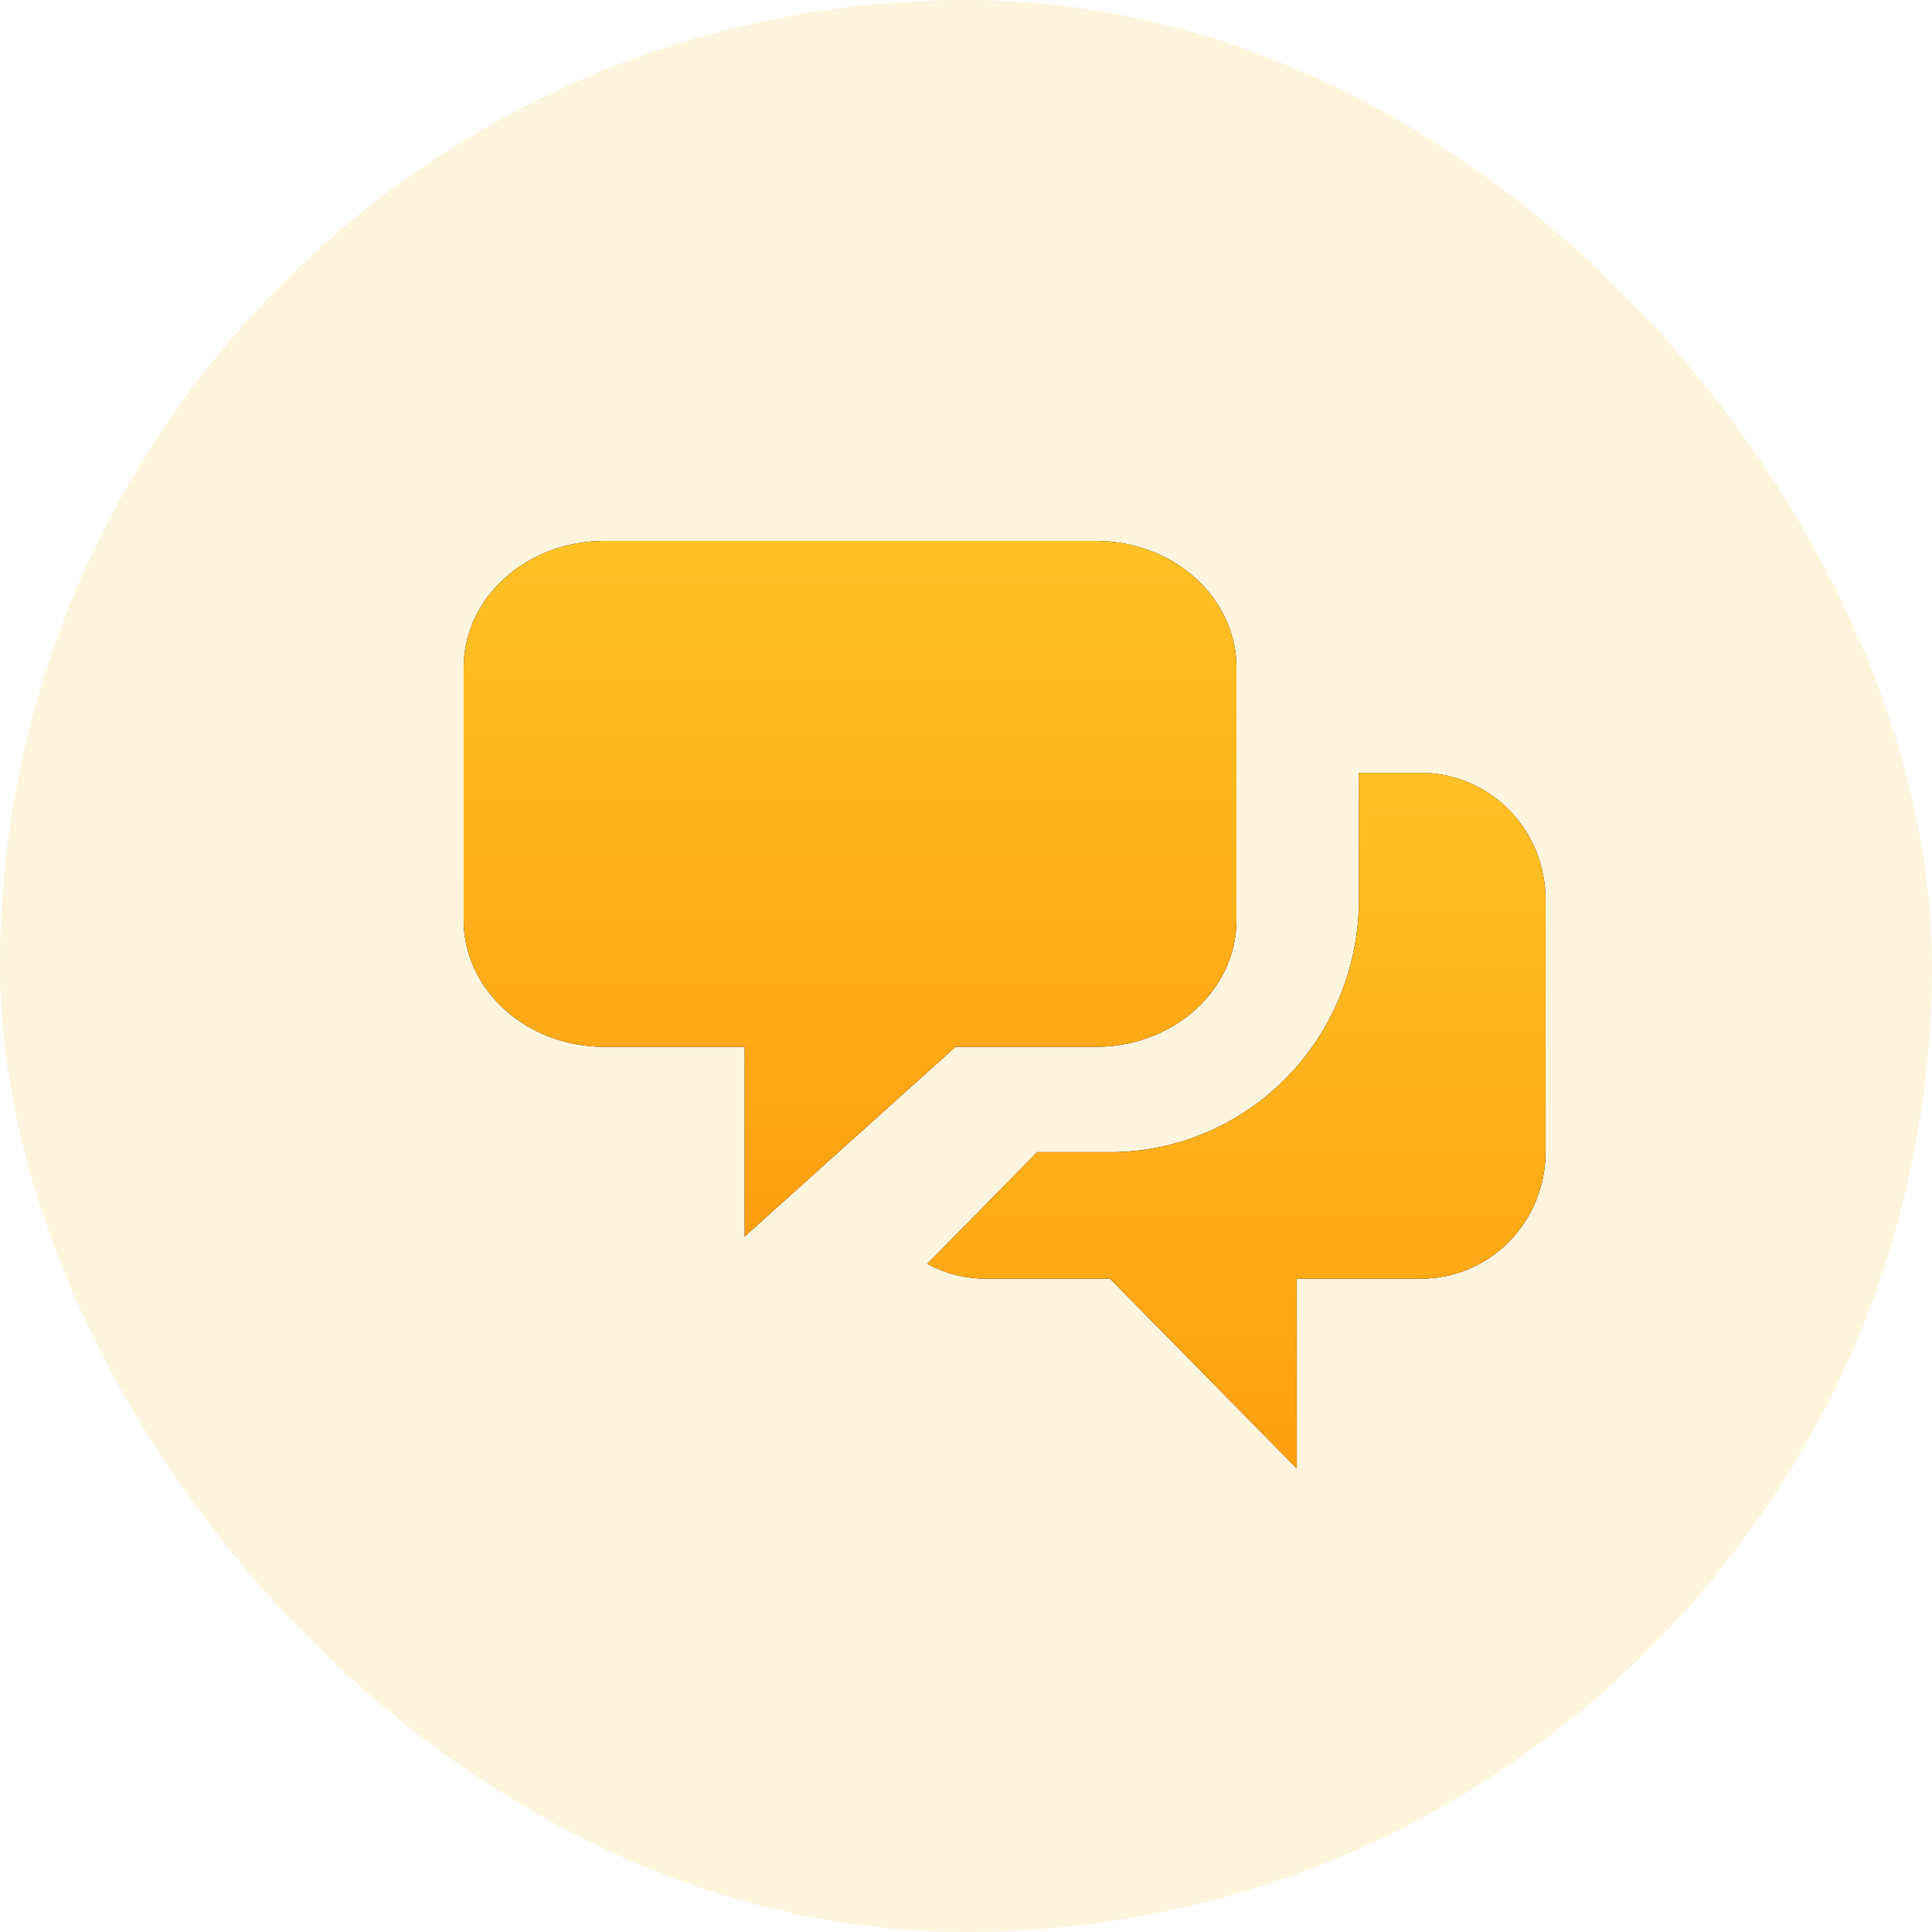 <?xml version="1.0" encoding="UTF-8"?>
<svg width="25" height="25" viewBox="0 0 25 25" fill="none" xmlns="http://www.w3.org/2000/svg">
 <g filter="url(#filter7)">
  <rect width="25" height="25" rx="12.5" fill="#FFB820" fill-opacity=".15"/>
  <g id="Vector">
   <path d="M6 8.636C6 8.202 6.192 7.786 6.533 7.479C6.874 7.172 7.336 7 7.818 7H14.182C14.664 7 15.127 7.172 15.467 7.479C15.808 7.786 16 8.202 16 8.636V11.909C16 12.343 15.808 12.759 15.467 13.066C15.127 13.373 14.664 13.546 14.182 13.546H12.364L9.636 16V13.546H7.818C7.336 13.546 6.874 13.373 6.533 13.066C6.192 12.759 6 12.343 6 11.909V8.636Z" fill="#000"/>
   <path d="M6 8.636C6 8.202 6.192 7.786 6.533 7.479C6.874 7.172 7.336 7 7.818 7H14.182C14.664 7 15.127 7.172 15.467 7.479C15.808 7.786 16 8.202 16 8.636V11.909C16 12.343 15.808 12.759 15.467 13.066C15.127 13.373 14.664 13.546 14.182 13.546H12.364L9.636 16V13.546H7.818C7.336 13.546 6.874 13.373 6.533 13.066C6.192 12.759 6 12.343 6 11.909V8.636Z" fill="url(#paint0_linear_841_16729)"/>
  </g>
  <path d="m17.585 10v1.636c0 0.868-0.339 1.7-0.943 2.314-0.604 0.614-1.423 0.959-2.277 0.959h-0.944l-1.422 1.446c0.225 0.122 0.482 0.191 0.755 0.191h1.61l2.415 2.454v-2.454h1.61c0.427 0 0.837-0.172 1.138-0.479 0.302-0.307 0.472-0.723 0.472-1.157v-3.273c0-0.434-0.17-0.85-0.472-1.157-0.302-0.307-0.711-0.479-1.138-0.479h-0.805z" fill="#000"/>
  <path d="m17.585 10v1.636c0 0.868-0.339 1.7-0.943 2.314-0.604 0.614-1.423 0.959-2.277 0.959h-0.944l-1.422 1.446c0.225 0.122 0.482 0.191 0.755 0.191h1.61l2.415 2.454v-2.454h1.61c0.427 0 0.837-0.172 1.138-0.479 0.302-0.307 0.472-0.723 0.472-1.157v-3.273c0-0.434-0.17-0.85-0.472-1.157-0.302-0.307-0.711-0.479-1.138-0.479h-0.805z" fill="url(#paint1_linear_841_16729)"/>
 </g>
 <defs>
  <linearGradient id="paint0_linear_841_16729" x1="11" x2="11" y1="7" y2="16" gradientUnits="userSpaceOnUse">
   <stop stop-color="#FFC126" offset="0"/>
   <stop stop-color="#FE9F10" offset="1"/>
  </linearGradient>
  <linearGradient id="paint1_linear_841_16729" x1="16" x2="16" y1="10" y2="19" gradientUnits="userSpaceOnUse">
   <stop stop-color="#FFC126" offset="0"/>
   <stop stop-color="#FE9F10" offset="1"/>
  </linearGradient>
  <filter id="filter7" x="0" y="0" width="1" height="1" color-interpolation-filters="sRGB">
   <feColorMatrix values="0.21 0.72 0.072 0 0 0.21 0.72 0.072 0 0 0.21 0.72 0.072 0 0 0 0 0 1 0 "/>
  </filter>
 </defs>
</svg>
